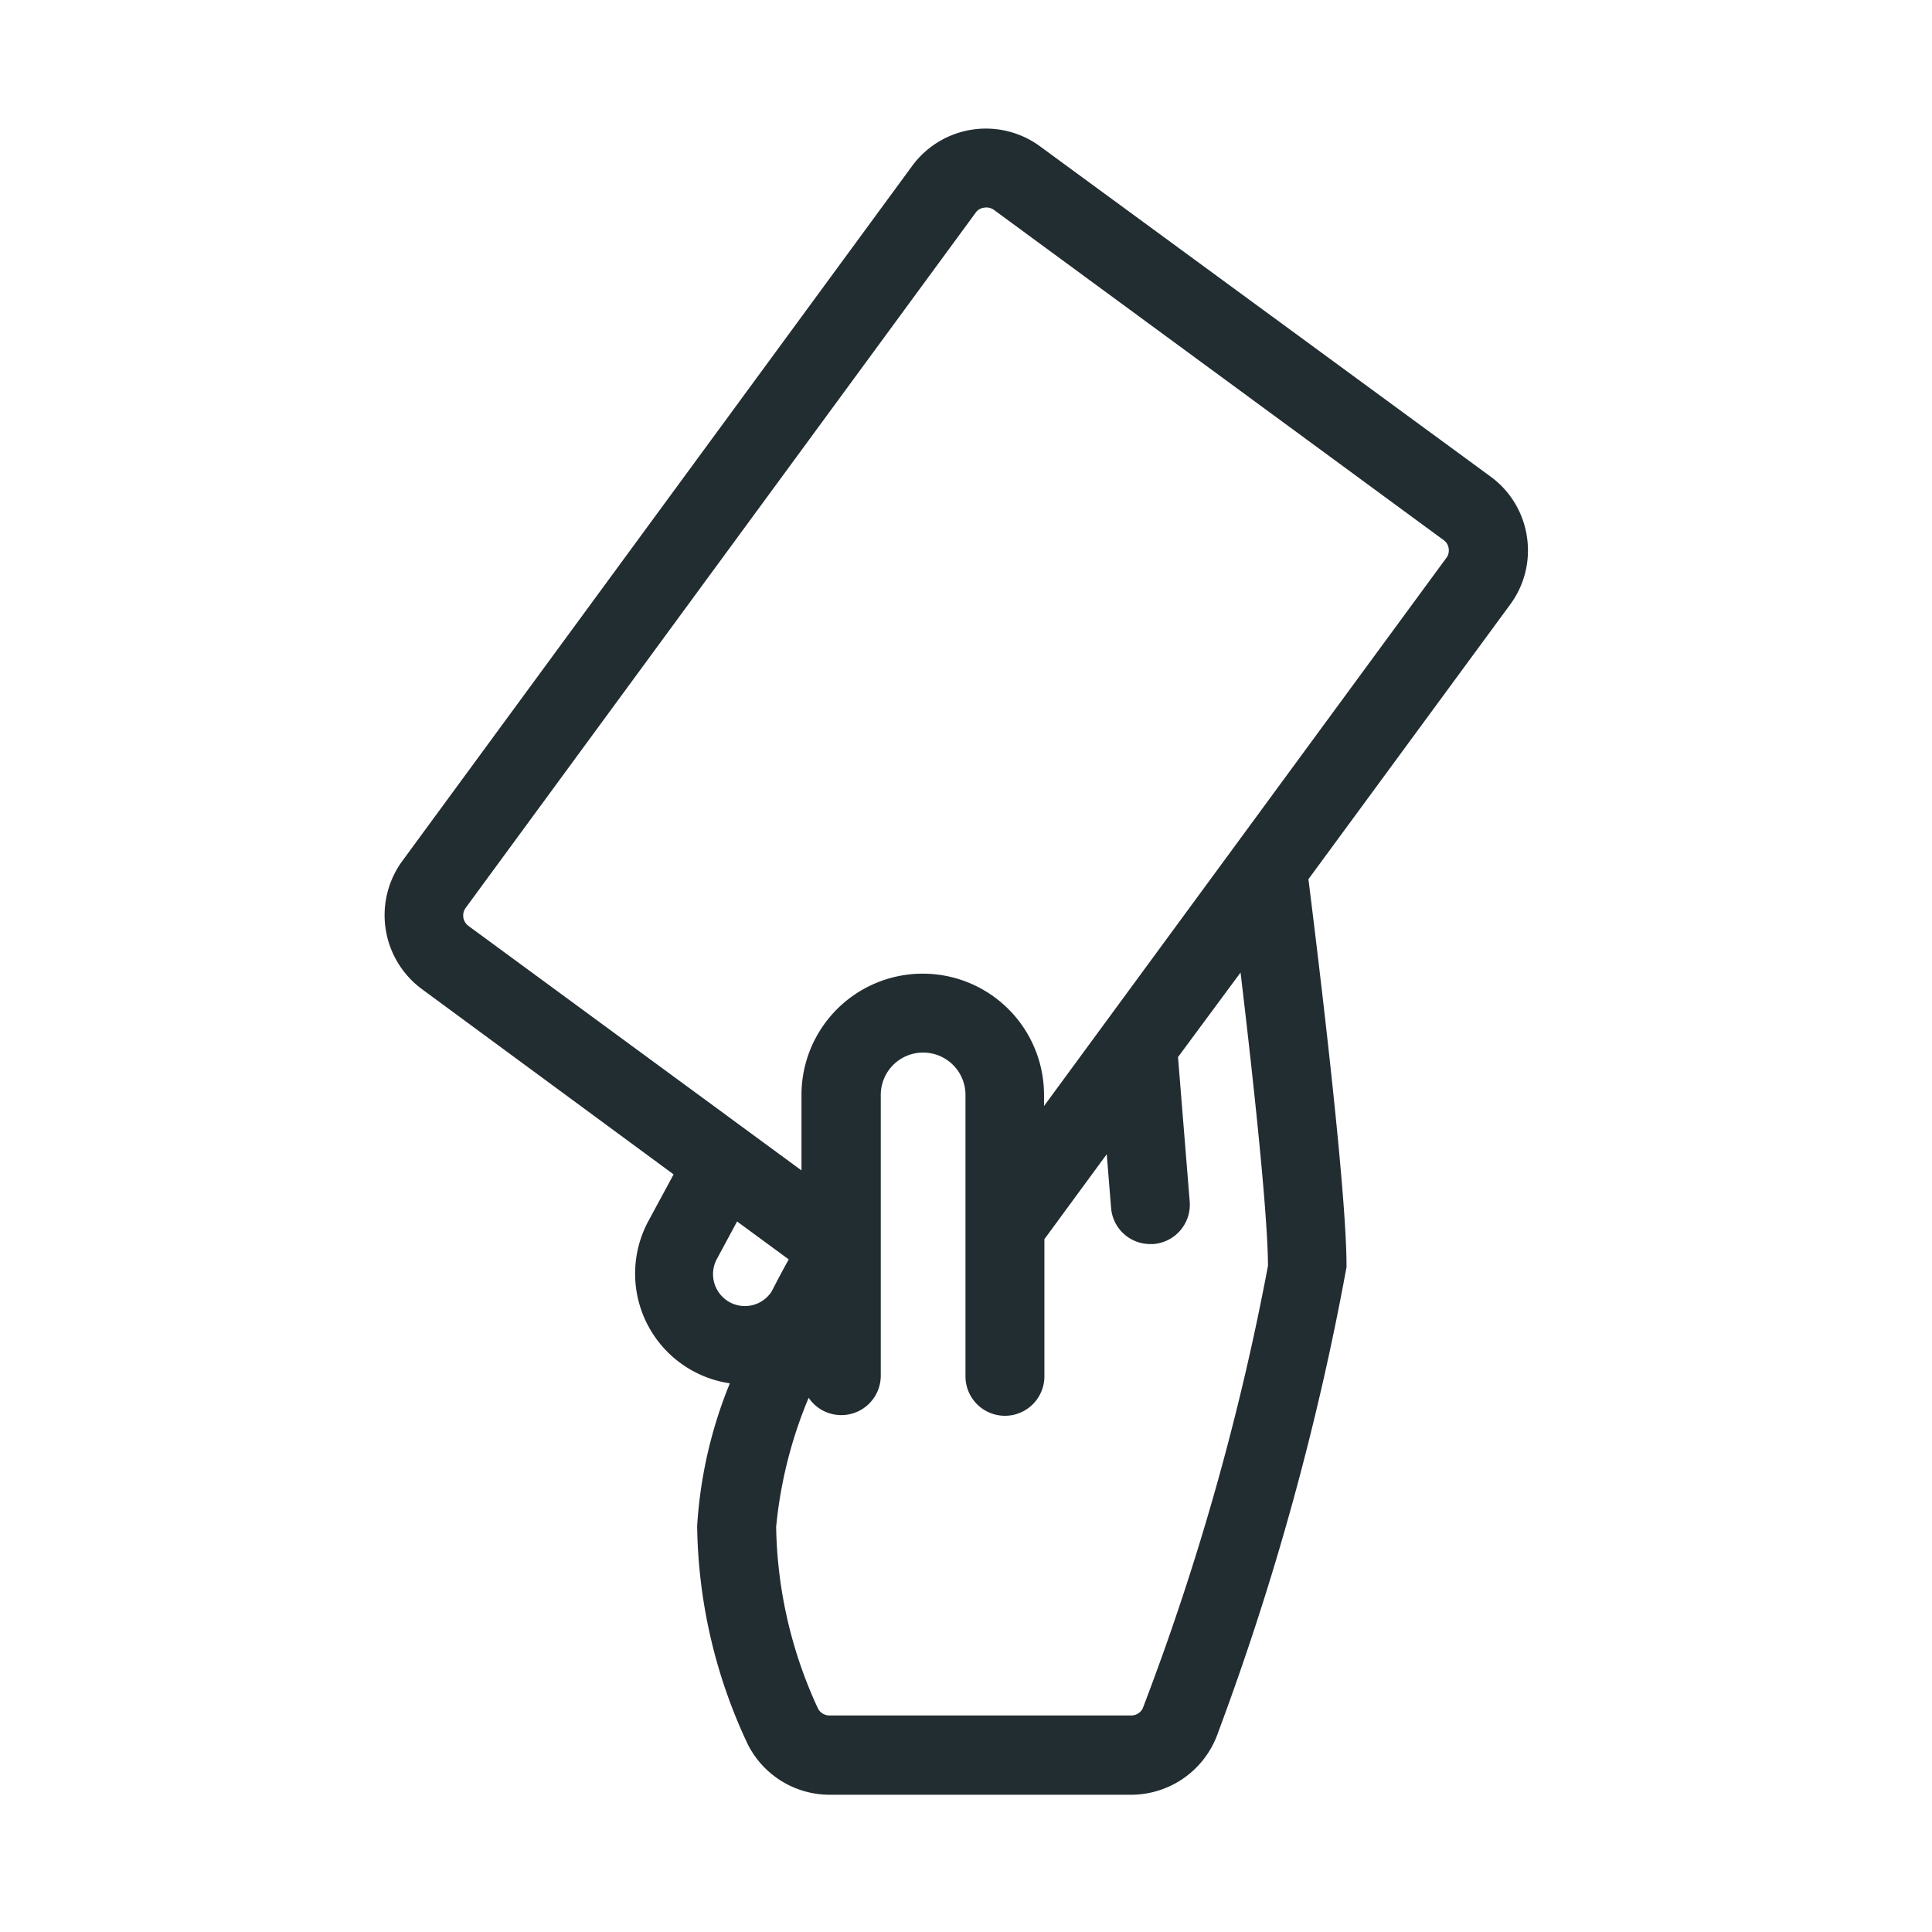 <svg xmlns="http://www.w3.org/2000/svg" width="26" height="26" viewBox="0 0 26 26"><defs><style>.a{fill:none;opacity:0.51;}.b{fill:#222d32;stroke:#222d32;stroke-width:0.3px;}</style></defs><g transform="translate(26 0) rotate(90)"><rect class="a" width="26" height="26" transform="translate(0 26) rotate(-90)"/><g transform="translate(-3.119 40) rotate(-90)"><path class="b" d="M34.4,10.363a1.072,1.072,0,0,0-.43-.71L27.91,5.211a1.081,1.081,0,0,0-1.516.233L19.531,14.8a1.086,1.086,0,0,0,.233,1.507l3.495,2.573-.408.755a1.342,1.342,0,0,0,1.18,1.966h.012a5.9,5.9,0,0,0-.511,2.055,6.921,6.921,0,0,0,.666,2.871,1.084,1.084,0,0,0,.963.595h4.06a1.089,1.089,0,0,0,1.03-.737,36.838,36.838,0,0,0,1.72-6.228c0-1.086-.423-4.478-.519-5.247L34.2,11.169a1.074,1.074,0,0,0,.2-.806ZM23.759,20.781a.58.58,0,0,1-.246-.786l.356-.661.941.691c-.081.143-.182.327-.292.543A.578.578,0,0,1,23.759,20.781Zm5.771,5.355a.324.324,0,0,1-.307.219h-4.06a.324.324,0,0,1-.288-.174,6.171,6.171,0,0,1-.58-2.519,6.092,6.092,0,0,1,.646-2.212v.182a.381.381,0,1,0,.762,0V17.854a.72.72,0,0,1,1.44,0v3.787a.381.381,0,1,0,.762,0V19.746l1.106-1.507.091,1.123a.378.378,0,0,0,.378.349h.032a.381.381,0,0,0,.349-.41l-.162-2,1.1-1.487c.157,1.3.415,3.546.415,4.353A34.714,34.714,0,0,1,29.529,26.136Zm4.055-15.42L27.9,18.461v-.607a1.482,1.482,0,0,0-2.964,0v1.312L20.215,15.7a.324.324,0,0,1-.069-.452l6.862-9.354a.31.31,0,0,1,.211-.128.324.324,0,0,1,.246.057l6.051,4.443a.315.315,0,0,1,.128.211.327.327,0,0,1-.059.241Z"/></g></g></svg>